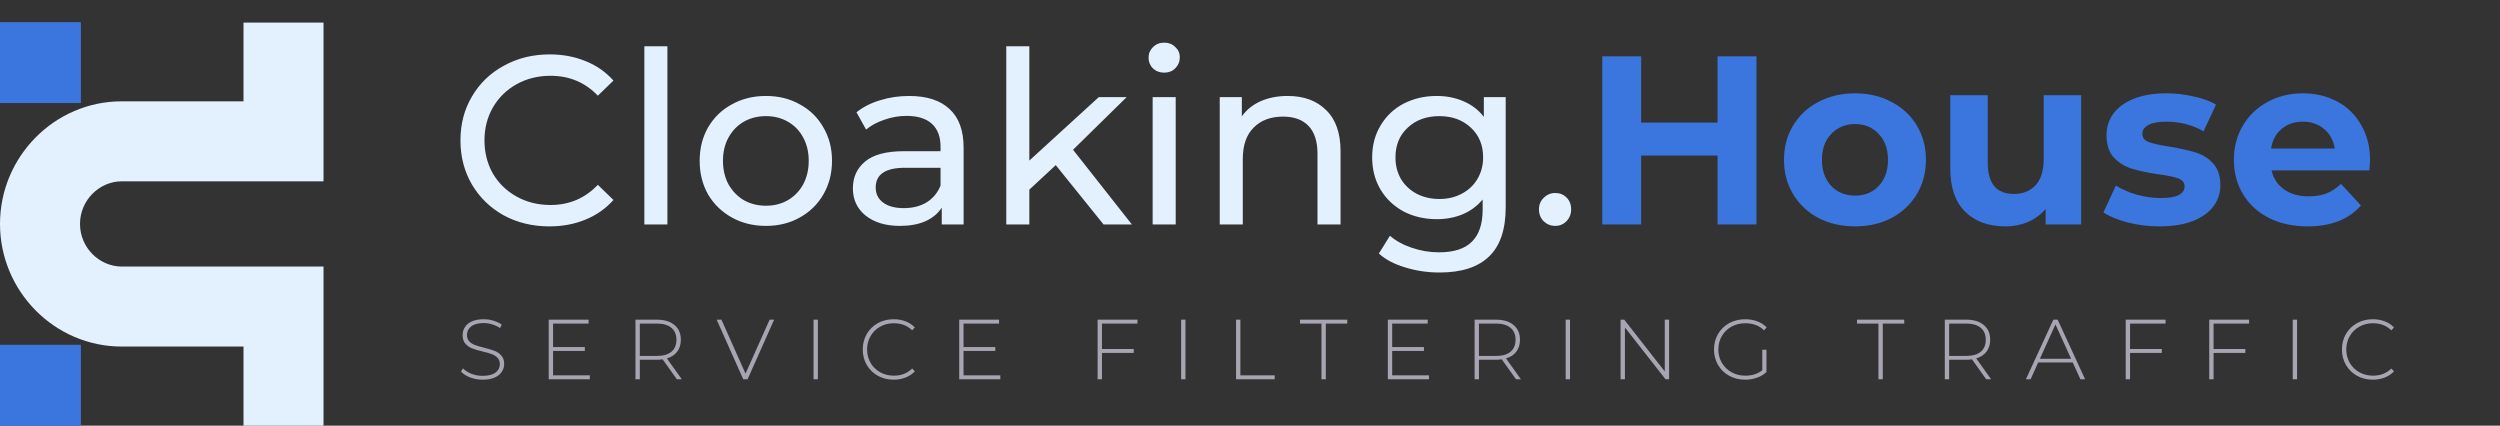 <svg width="323" height="55" viewBox="0 0 323 55" fill="#e3f1ff" xmlns="http://www.w3.org/2000/svg">
<rect x="0" y="0" width="323" height="55" fill="#333333" stroke="none"/>
<path fill-rule="evenodd" clip-rule="evenodd" d="M15.73 13.09C7.043 13.09 0 20.245 0 28.932C0 37.62 7.043 44.775 15.73 44.775H31.461V55H41.798V34.438H15.73C12.847 34.438 10.337 32.007 10.337 28.932C10.337 25.858 12.847 23.427 15.73 23.427H31.461H41.798V2.921H31.461V13.09H15.73Z" fill="#e3f1ff"/>
<rect y="2.865" width="10.45" height="10.45" fill="#3A76DD"/>
<rect y="44.55" width="10.45" height="10.45" fill="#3A76DD"/>
<path d="M70.972 29.248C68.799 29.248 66.834 28.772 65.076 27.821C63.338 26.848 61.972 25.524 60.979 23.849C59.986 22.152 59.49 20.249 59.49 18.139C59.49 16.028 59.986 14.135 60.979 12.46C61.972 10.763 63.348 9.439 65.106 8.487C66.865 7.515 68.83 7.029 71.003 7.029C72.699 7.029 74.251 7.318 75.658 7.898C77.064 8.456 78.264 9.294 79.257 10.411L77.24 12.366C75.606 10.649 73.568 9.791 71.127 9.791C69.513 9.791 68.055 10.153 66.751 10.877C65.448 11.601 64.424 12.604 63.679 13.887C62.955 15.149 62.593 16.566 62.593 18.139C62.593 19.711 62.955 21.138 63.679 22.421C64.424 23.683 65.448 24.676 66.751 25.4C68.055 26.124 69.513 26.486 71.127 26.486C73.547 26.486 75.585 25.617 77.24 23.88L79.257 25.835C78.264 26.952 77.054 27.8 75.627 28.379C74.22 28.959 72.668 29.248 70.972 29.248ZM83.25 5.974H86.229V29H83.25V5.974ZM98.962 29.186C97.327 29.186 95.859 28.824 94.555 28.1C93.252 27.376 92.228 26.383 91.483 25.121C90.759 23.838 90.397 22.39 90.397 20.776C90.397 19.163 90.759 17.725 91.483 16.463C92.228 15.18 93.252 14.187 94.555 13.484C95.859 12.759 97.327 12.398 98.962 12.398C100.596 12.398 102.055 12.759 103.337 13.484C104.641 14.187 105.655 15.18 106.379 16.463C107.123 17.725 107.496 19.163 107.496 20.776C107.496 22.39 107.123 23.838 106.379 25.121C105.655 26.383 104.641 27.376 103.337 28.1C102.055 28.824 100.596 29.186 98.962 29.186ZM98.962 26.579C100.017 26.579 100.958 26.341 101.786 25.866C102.634 25.369 103.296 24.686 103.772 23.817C104.248 22.928 104.486 21.914 104.486 20.776C104.486 19.638 104.248 18.635 103.772 17.766C103.296 16.877 102.634 16.194 101.786 15.718C100.958 15.242 100.017 15.004 98.962 15.004C97.907 15.004 96.955 15.242 96.107 15.718C95.279 16.194 94.617 16.877 94.121 17.766C93.645 18.635 93.407 19.638 93.407 20.776C93.407 21.914 93.645 22.928 94.121 23.817C94.617 24.686 95.279 25.369 96.107 25.866C96.955 26.341 97.907 26.579 98.962 26.579ZM117.454 12.398C119.729 12.398 121.467 12.956 122.667 14.073C123.888 15.19 124.498 16.856 124.498 19.07V29H121.674V26.828C121.178 27.593 120.464 28.183 119.533 28.597C118.623 28.99 117.536 29.186 116.274 29.186C114.433 29.186 112.954 28.741 111.837 27.852C110.74 26.962 110.192 25.793 110.192 24.345C110.192 22.897 110.72 21.738 111.775 20.869C112.83 19.98 114.506 19.535 116.802 19.535H121.519V18.945C121.519 17.663 121.147 16.68 120.402 15.997C119.657 15.315 118.561 14.973 117.112 14.973C116.14 14.973 115.188 15.139 114.257 15.47C113.326 15.78 112.54 16.204 111.899 16.742L110.658 14.508C111.506 13.825 112.52 13.308 113.699 12.956C114.878 12.584 116.13 12.398 117.454 12.398ZM116.771 26.89C117.909 26.89 118.892 26.642 119.719 26.145C120.547 25.628 121.147 24.904 121.519 23.973V21.676H116.926C114.402 21.676 113.14 22.524 113.14 24.221C113.14 25.049 113.461 25.7 114.102 26.176C114.744 26.652 115.633 26.89 116.771 26.89ZM136.404 21.335L132.99 24.5V29H130.011V5.974H132.99V20.745L141.959 12.553H145.559L138.638 19.349L146.241 29H142.58L136.404 21.335ZM148.922 12.553H151.901V29H148.922V12.553ZM150.412 9.387C149.832 9.387 149.346 9.201 148.953 8.829C148.581 8.456 148.394 8.001 148.394 7.463C148.394 6.925 148.581 6.47 148.953 6.098C149.346 5.705 149.832 5.508 150.412 5.508C150.991 5.508 151.467 5.694 151.839 6.067C152.232 6.418 152.429 6.863 152.429 7.401C152.429 7.96 152.232 8.436 151.839 8.829C151.467 9.201 150.991 9.387 150.412 9.387ZM166.372 12.398C168.461 12.398 170.116 13.008 171.337 14.228C172.578 15.428 173.199 17.197 173.199 19.535V29H170.22V19.876C170.22 18.283 169.837 17.083 169.071 16.277C168.306 15.47 167.209 15.066 165.782 15.066C164.168 15.066 162.896 15.542 161.965 16.494C161.034 17.425 160.568 18.77 160.568 20.528V29H157.589V12.553H160.444V15.035C161.044 14.187 161.851 13.535 162.865 13.08C163.899 12.625 165.068 12.398 166.372 12.398ZM194.537 12.553V26.766C194.537 29.641 193.823 31.762 192.395 33.127C190.968 34.514 188.837 35.207 186.003 35.207C184.451 35.207 182.972 34.989 181.565 34.555C180.158 34.141 179.02 33.541 178.151 32.755L179.579 30.459C180.344 31.121 181.286 31.638 182.403 32.01C183.541 32.403 184.71 32.6 185.91 32.6C187.834 32.6 189.251 32.145 190.161 31.234C191.092 30.324 191.558 28.938 191.558 27.076V25.773C190.854 26.621 189.985 27.262 188.951 27.697C187.937 28.11 186.83 28.317 185.63 28.317C184.058 28.317 182.63 27.986 181.348 27.324C180.086 26.642 179.093 25.7 178.369 24.5C177.645 23.28 177.283 21.893 177.283 20.342C177.283 18.79 177.645 17.414 178.369 16.215C179.093 14.994 180.086 14.053 181.348 13.39C182.63 12.729 184.058 12.398 185.63 12.398C186.872 12.398 188.02 12.625 189.075 13.08C190.151 13.535 191.03 14.208 191.713 15.097V12.553H194.537ZM185.972 25.71C187.047 25.71 188.01 25.483 188.858 25.028C189.727 24.573 190.399 23.942 190.875 23.135C191.371 22.307 191.62 21.376 191.62 20.342C191.62 18.749 191.092 17.466 190.037 16.494C188.982 15.501 187.627 15.004 185.972 15.004C184.296 15.004 182.93 15.501 181.875 16.494C180.82 17.466 180.293 18.749 180.293 20.342C180.293 21.376 180.531 22.307 181.006 23.135C181.503 23.942 182.175 24.573 183.024 25.028C183.892 25.483 184.875 25.71 185.972 25.71ZM200.943 29.186C200.364 29.186 199.867 28.99 199.453 28.597C199.039 28.183 198.833 27.666 198.833 27.045C198.833 26.445 199.039 25.948 199.453 25.555C199.867 25.142 200.364 24.935 200.943 24.935C201.522 24.935 202.008 25.131 202.401 25.524C202.794 25.917 202.991 26.424 202.991 27.045C202.991 27.666 202.784 28.183 202.37 28.597C201.977 28.99 201.501 29.186 200.943 29.186Z" fill="#e3f1ff"/>
<path d="M226.935 7.277V29H221.907V20.094H212.039V29H207.012V7.277H212.039V15.842H221.907V7.277H226.935ZM239.677 29.248C237.919 29.248 236.336 28.886 234.929 28.162C233.543 27.417 232.457 26.393 231.671 25.09C230.885 23.787 230.492 22.307 230.492 20.652C230.492 18.997 230.885 17.518 231.671 16.215C232.457 14.911 233.543 13.897 234.929 13.173C236.336 12.428 237.919 12.056 239.677 12.056C241.436 12.056 243.008 12.428 244.394 13.173C245.78 13.897 246.867 14.911 247.653 16.215C248.439 17.518 248.832 18.997 248.832 20.652C248.832 22.307 248.439 23.787 247.653 25.09C246.867 26.393 245.78 27.417 244.394 28.162C243.008 28.886 241.436 29.248 239.677 29.248ZM239.677 25.276C240.919 25.276 241.932 24.862 242.719 24.035C243.525 23.186 243.929 22.059 243.929 20.652C243.929 19.245 243.525 18.128 242.719 17.301C241.932 16.452 240.919 16.028 239.677 16.028C238.436 16.028 237.412 16.452 236.605 17.301C235.798 18.128 235.395 19.245 235.395 20.652C235.395 22.059 235.798 23.186 236.605 24.035C237.412 24.862 238.436 25.276 239.677 25.276ZM268.888 12.304V29H264.295V27.014C263.653 27.738 262.888 28.297 261.998 28.69C261.109 29.062 260.147 29.248 259.112 29.248C256.919 29.248 255.182 28.617 253.899 27.355C252.616 26.093 251.975 24.221 251.975 21.738V12.304H256.816V21.025C256.816 23.714 257.943 25.059 260.198 25.059C261.357 25.059 262.288 24.686 262.991 23.942C263.695 23.176 264.047 22.049 264.047 20.559V12.304H268.888ZM278.99 29.248C277.603 29.248 276.248 29.083 274.924 28.752C273.6 28.4 272.545 27.966 271.759 27.448L273.373 23.973C274.117 24.448 275.017 24.842 276.072 25.152C277.128 25.442 278.162 25.586 279.176 25.586C281.224 25.586 282.248 25.079 282.248 24.066C282.248 23.59 281.969 23.249 281.41 23.042C280.852 22.835 279.993 22.659 278.834 22.514C277.469 22.307 276.341 22.069 275.452 21.8C274.562 21.531 273.786 21.056 273.124 20.373C272.483 19.69 272.162 18.718 272.162 17.456C272.162 16.401 272.462 15.47 273.062 14.663C273.683 13.835 274.573 13.194 275.731 12.739C276.91 12.284 278.296 12.056 279.89 12.056C281.069 12.056 282.238 12.191 283.396 12.46C284.575 12.708 285.548 13.059 286.313 13.515L284.7 16.959C283.231 16.132 281.627 15.718 279.89 15.718C278.855 15.718 278.079 15.863 277.562 16.152C277.045 16.442 276.786 16.814 276.786 17.27C276.786 17.787 277.066 18.149 277.624 18.356C278.183 18.563 279.072 18.759 280.293 18.945C281.658 19.173 282.776 19.421 283.644 19.69C284.513 19.938 285.269 20.404 285.91 21.087C286.551 21.769 286.872 22.721 286.872 23.942C286.872 24.976 286.562 25.897 285.941 26.704C285.32 27.51 284.41 28.141 283.21 28.597C282.031 29.031 280.624 29.248 278.99 29.248ZM306.213 20.714C306.213 20.776 306.182 21.211 306.12 22.018H293.49C293.717 23.052 294.255 23.869 295.103 24.469C295.952 25.069 297.007 25.369 298.269 25.369C299.138 25.369 299.903 25.245 300.565 24.997C301.248 24.728 301.879 24.314 302.458 23.756L305.034 26.548C303.462 28.348 301.165 29.248 298.145 29.248C296.262 29.248 294.596 28.886 293.148 28.162C291.7 27.417 290.583 26.393 289.797 25.09C289.011 23.787 288.617 22.307 288.617 20.652C288.617 19.018 289 17.549 289.766 16.245C290.552 14.921 291.617 13.897 292.962 13.173C294.328 12.428 295.848 12.056 297.524 12.056C299.158 12.056 300.638 12.408 301.962 13.111C303.286 13.815 304.32 14.828 305.065 16.152C305.83 17.456 306.213 18.976 306.213 20.714ZM297.555 15.718C296.458 15.718 295.538 16.028 294.793 16.649C294.048 17.27 293.593 18.118 293.428 19.194H301.651C301.486 18.139 301.031 17.301 300.286 16.68C299.541 16.039 298.631 15.718 297.555 15.718Z" fill="#3A76DD"/>
<path d="M62.366 49.055C61.801 49.055 61.262 48.96 60.749 48.769C60.243 48.571 59.847 48.318 59.561 48.01L59.814 47.592C60.085 47.878 60.448 48.113 60.903 48.296C61.365 48.472 61.849 48.56 62.355 48.56C63.088 48.56 63.642 48.421 64.016 48.142C64.39 47.863 64.577 47.5 64.577 47.053C64.577 46.708 64.478 46.433 64.28 46.228C64.082 46.023 63.836 45.865 63.543 45.755C63.25 45.645 62.854 45.531 62.355 45.414C61.79 45.275 61.336 45.139 60.991 45.007C60.654 44.875 60.364 44.673 60.122 44.402C59.887 44.123 59.77 43.753 59.77 43.291C59.77 42.917 59.869 42.576 60.067 42.268C60.265 41.953 60.566 41.703 60.969 41.52C61.38 41.337 61.889 41.245 62.498 41.245C62.923 41.245 63.341 41.307 63.752 41.432C64.163 41.557 64.518 41.725 64.819 41.938L64.61 42.389C64.302 42.176 63.961 42.015 63.587 41.905C63.22 41.795 62.857 41.74 62.498 41.74C61.787 41.74 61.248 41.883 60.881 42.169C60.514 42.455 60.331 42.825 60.331 43.28C60.331 43.625 60.43 43.9 60.628 44.105C60.826 44.31 61.072 44.468 61.365 44.578C61.658 44.688 62.058 44.805 62.564 44.93C63.129 45.069 63.58 45.205 63.917 45.337C64.254 45.469 64.54 45.671 64.775 45.942C65.017 46.206 65.138 46.565 65.138 47.02C65.138 47.394 65.035 47.735 64.83 48.043C64.632 48.351 64.324 48.597 63.906 48.78C63.488 48.963 62.975 49.055 62.366 49.055ZM76.208 48.494V49H70.895V41.3H76.043V41.806H71.456V44.842H75.559V45.337H71.456V48.494H76.208ZM87.45 49L85.612 46.426C85.341 46.463 85.092 46.481 84.865 46.481H82.665V49H82.103V41.3H84.865C85.832 41.3 86.591 41.531 87.141 41.993C87.692 42.448 87.966 43.082 87.966 43.896C87.966 44.505 87.809 45.018 87.493 45.436C87.186 45.847 86.742 46.136 86.162 46.305L88.088 49H87.45ZM84.865 45.986C85.686 45.986 86.313 45.806 86.746 45.447C87.178 45.08 87.394 44.563 87.394 43.896C87.394 43.229 87.178 42.715 86.746 42.356C86.313 41.989 85.686 41.806 84.865 41.806H82.665V45.986H84.865ZM100.02 41.3L96.588 49H96.026L92.594 41.3H93.21L96.323 48.274L99.436 41.3H100.02ZM105.111 41.3H105.672V49H105.111V41.3ZM115.461 49.055C114.706 49.055 114.024 48.886 113.415 48.549C112.814 48.212 112.337 47.746 111.985 47.152C111.641 46.558 111.468 45.891 111.468 45.15C111.468 44.409 111.641 43.742 111.985 43.148C112.337 42.554 112.814 42.088 113.415 41.751C114.024 41.414 114.706 41.245 115.461 41.245C116.019 41.245 116.532 41.337 117.001 41.52C117.471 41.696 117.87 41.96 118.2 42.312L117.848 42.675C117.232 42.066 116.444 41.762 115.483 41.762C114.838 41.762 114.251 41.909 113.723 42.202C113.195 42.495 112.781 42.902 112.48 43.423C112.18 43.936 112.029 44.512 112.029 45.15C112.029 45.788 112.18 46.367 112.48 46.888C112.781 47.401 113.195 47.805 113.723 48.098C114.251 48.391 114.838 48.538 115.483 48.538C116.437 48.538 117.225 48.23 117.848 47.614L118.2 47.977C117.87 48.329 117.467 48.597 116.99 48.78C116.521 48.963 116.011 49.055 115.461 49.055ZM129.242 48.494V49H123.929V41.3H129.077V41.806H124.49V44.842H128.593V45.337H124.49V48.494H129.242ZM142.374 41.806V45.095H146.477V45.601H142.374V49H141.813V41.3H146.961V41.806H142.374ZM152.602 41.3H153.163V49H152.602V41.3ZM159.696 41.3H160.257V48.494H164.69V49H159.696V41.3ZM170.735 41.806H167.963V41.3H174.068V41.806H171.296V49H170.735V41.806ZM184.623 48.494V49H179.31V41.3H184.458V41.806H179.871V44.842H183.974V45.337H179.871V48.494H184.623ZM195.864 49L194.027 46.426C193.756 46.463 193.506 46.481 193.279 46.481H191.079V49H190.518V41.3H193.279C194.247 41.3 195.006 41.531 195.556 41.993C196.106 42.448 196.381 43.082 196.381 43.896C196.381 44.505 196.223 45.018 195.908 45.436C195.6 45.847 195.156 46.136 194.577 46.305L196.502 49H195.864ZM193.279 45.986C194.1 45.986 194.727 45.806 195.16 45.447C195.593 45.08 195.809 44.563 195.809 43.896C195.809 43.229 195.593 42.715 195.16 42.356C194.727 41.989 194.1 41.806 193.279 41.806H191.079V45.986H193.279ZM202.285 41.3H202.846V49H202.285V41.3ZM215.649 41.3V49H215.187L209.94 42.312V49H209.379V41.3H209.852L215.088 47.988V41.3H215.649ZM227.688 45.183H228.227V48.065C227.89 48.388 227.479 48.633 226.995 48.802C226.518 48.971 226.012 49.055 225.477 49.055C224.714 49.055 224.025 48.886 223.409 48.549C222.8 48.212 222.32 47.746 221.968 47.152C221.623 46.558 221.451 45.891 221.451 45.15C221.451 44.409 221.623 43.742 221.968 43.148C222.32 42.554 222.8 42.088 223.409 41.751C224.025 41.414 224.718 41.245 225.488 41.245C226.053 41.245 226.57 41.337 227.039 41.52C227.516 41.696 227.923 41.956 228.26 42.301L227.908 42.675C227.585 42.352 227.222 42.121 226.819 41.982C226.423 41.835 225.983 41.762 225.499 41.762C224.839 41.762 224.241 41.909 223.706 42.202C223.178 42.495 222.764 42.902 222.463 43.423C222.162 43.936 222.012 44.512 222.012 45.15C222.012 45.781 222.162 46.356 222.463 46.877C222.771 47.39 223.189 47.797 223.717 48.098C224.245 48.391 224.839 48.538 225.499 48.538C226.379 48.538 227.109 48.303 227.688 47.834V45.183ZM242.695 41.806H239.923V41.3H246.028V41.806H243.256V49H242.695V41.806ZM256.615 49L254.778 46.426C254.507 46.463 254.258 46.481 254.03 46.481H251.83V49H251.269V41.3H254.03C254.998 41.3 255.757 41.531 256.307 41.993C256.857 42.448 257.132 43.082 257.132 43.896C257.132 44.505 256.975 45.018 256.659 45.436C256.351 45.847 255.908 46.136 255.328 46.305L257.253 49H256.615ZM254.03 45.986C254.852 45.986 255.479 45.806 255.911 45.447C256.344 45.08 256.56 44.563 256.56 43.896C256.56 43.229 256.344 42.715 255.911 42.356C255.479 41.989 254.852 41.806 254.03 41.806H251.83V45.986H254.03ZM267.799 46.833H263.333L262.354 49H261.749L265.291 41.3H265.852L269.394 49H268.789L267.799 46.833ZM267.59 46.36L265.566 41.916L263.553 46.36H267.59ZM275.203 41.806V45.095H279.306V45.601H275.203V49H274.642V41.3H279.79V41.806H275.203ZM285.993 41.806V45.095H290.096V45.601H285.993V49H285.432V41.3H290.58V41.806H285.993ZM296.221 41.3H296.782V49H296.221V41.3ZM306.571 49.055C305.816 49.055 305.134 48.886 304.525 48.549C303.924 48.212 303.447 47.746 303.095 47.152C302.751 46.558 302.578 45.891 302.578 45.15C302.578 44.409 302.751 43.742 303.095 43.148C303.447 42.554 303.924 42.088 304.525 41.751C305.134 41.414 305.816 41.245 306.571 41.245C307.129 41.245 307.642 41.337 308.111 41.52C308.581 41.696 308.98 41.96 309.31 42.312L308.958 42.675C308.342 42.066 307.554 41.762 306.593 41.762C305.948 41.762 305.361 41.909 304.833 42.202C304.305 42.495 303.891 42.902 303.59 43.423C303.29 43.936 303.139 44.512 303.139 45.15C303.139 45.788 303.29 46.367 303.59 46.888C303.891 47.401 304.305 47.805 304.833 48.098C305.361 48.391 305.948 48.538 306.593 48.538C307.547 48.538 308.335 48.23 308.958 47.614L309.31 47.977C308.98 48.329 308.577 48.597 308.1 48.78C307.631 48.963 307.121 49.055 306.571 49.055Z" fill="#a8a4b2"/>
</svg>
